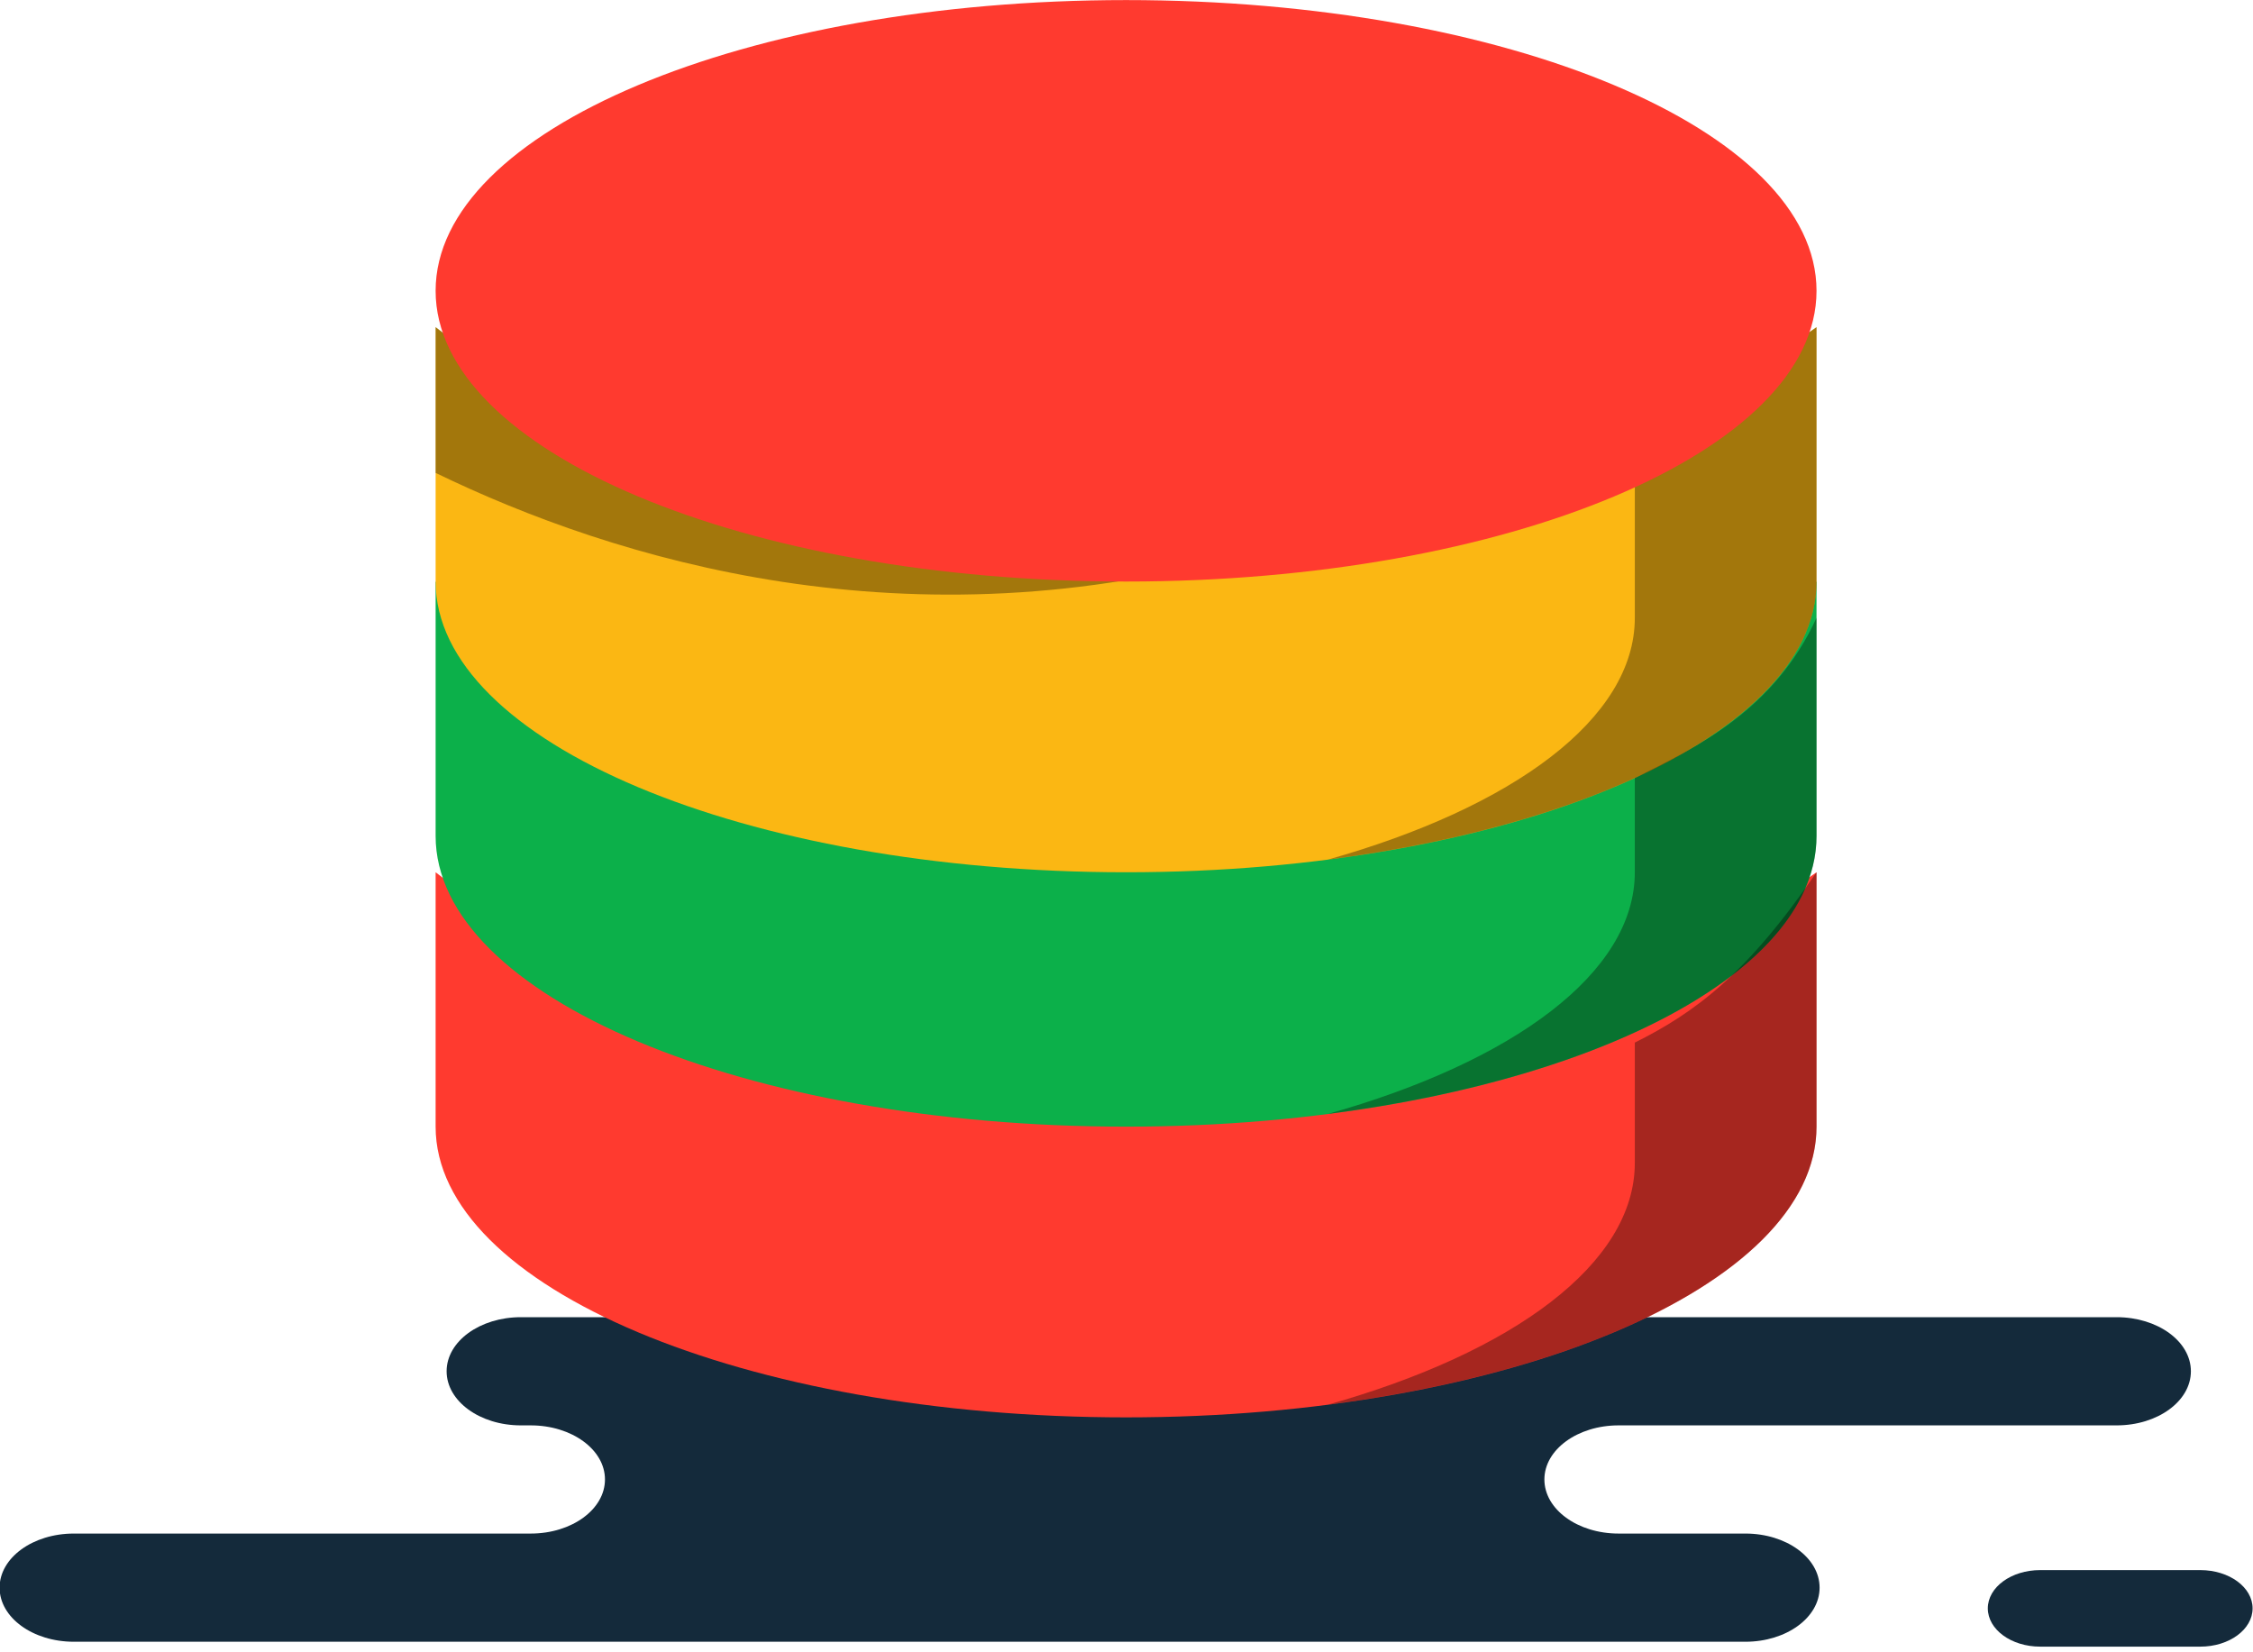 <svg xmlns="http://www.w3.org/2000/svg" xmlns:xlink="http://www.w3.org/1999/xlink" preserveAspectRatio="xMidYMid" width="60" height="44" viewBox="0 0 60 44">
  <defs>
    <style>

      .cls-3 {
        fill: #142a3b;
      }

      .cls-5 {
        fill: #ff3a2f;
      }

      .cls-6 {
        fill: #0cb04a;
      }

      .cls-7 {
        fill: #fbb713;
      }

      .cls-8 {
        fill: #000000;
        opacity: 0.35;
      }
    </style>
  </defs>
  <g id="group-278svg">
    <path d="M19.532,35.076 C19.532,35.076 13.871,35.076 13.871,35.076 C12.780,35.076 11.894,35.720 11.894,36.516 C11.894,37.312 12.780,37.957 13.871,37.957 C13.871,37.957 14.135,37.957 14.135,37.957 C15.227,37.957 16.111,38.602 16.111,39.397 C16.111,40.193 15.227,40.838 14.135,40.838 C14.135,40.838 1.966,40.838 1.966,40.838 C0.874,40.838 -0.011,41.483 -0.011,42.279 C-0.011,43.075 0.874,43.719 1.966,43.719 C1.966,43.719 16.590,43.719 16.590,43.719 C16.590,43.719 46.482,43.719 46.482,43.719 C47.573,43.719 48.458,43.075 48.458,42.279 C48.458,41.483 47.573,40.838 46.482,40.838 C46.482,40.838 43.104,40.838 43.104,40.838 C42.014,40.838 41.129,40.193 41.129,39.397 C41.129,38.602 42.014,37.957 43.104,37.957 C43.104,37.957 56.369,37.957 56.369,37.957 C57.461,37.957 58.346,37.312 58.346,36.516 C58.346,35.720 57.461,35.076 56.369,35.076 C56.369,35.076 55.380,35.076 55.380,35.076 C55.380,35.076 19.532,35.076 19.532,35.076 Z" id="path-1" class="cls-3" fill-rule="evenodd"/>
    <path d="M54.331,43.849 C53.562,43.849 52.938,43.393 52.938,42.830 C52.938,42.267 53.562,41.811 54.331,41.811 C54.331,41.811 58.597,41.811 58.597,41.811 C59.366,41.811 59.989,42.267 59.989,42.830 C59.989,43.393 59.366,43.849 58.597,43.849 C58.597,43.849 54.331,43.849 54.331,43.849 Z" id="path-2" class="cls-3" fill-rule="evenodd"/>
    <path d="M48.376,23.228 C48.376,23.228 48.376,30.002 48.376,30.002 C48.376,34.277 40.142,37.744 29.988,37.744 C19.835,37.744 11.601,34.277 11.601,30.002 C11.601,30.002 11.601,23.228 11.601,23.228 C11.601,23.228 28.802,37.099 48.376,23.228 Z" id="path-3" class="cls-5" fill-rule="evenodd"/>
    <path d="M48.376,15.486 C48.376,15.486 48.376,22.260 48.376,22.260 C48.376,26.535 40.142,30.002 29.988,30.002 C19.835,30.002 11.601,26.535 11.601,22.260 C11.601,22.260 11.601,15.486 11.601,15.486 C11.601,15.486 28.802,29.357 48.376,15.486 Z" id="path-4" class="cls-6" fill-rule="evenodd"/>
    <path d="M48.376,8.712 C48.376,8.712 48.376,15.486 48.376,15.486 C48.376,19.761 40.142,23.228 29.988,23.228 C19.835,23.228 11.601,19.761 11.601,15.486 C11.601,15.486 11.601,8.712 11.601,8.712 C11.601,8.712 28.802,22.582 48.376,8.712 Z" id="path-5" class="cls-7" fill-rule="evenodd"/>
    <path d="M43.537,27.764 C43.537,27.764 43.537,30.969 43.537,30.969 C43.537,33.653 40.292,36.016 35.367,37.405 C42.896,36.436 48.376,33.489 48.376,30.002 C48.376,30.002 48.376,23.228 48.376,23.228 C46.518,25.950 45.129,26.969 43.537,27.764 Z" id="path-6" class="cls-8" fill-rule="evenodd"/>
    <path d="M43.537,20.719 C43.537,20.719 43.537,23.228 43.537,23.228 C43.537,25.911 40.292,28.274 35.367,29.663 C42.896,28.695 48.376,25.747 48.376,22.260 C48.376,22.260 48.376,16.453 48.376,16.453 C47.244,18.933 45.129,19.924 43.537,20.719 Z" id="path-7" class="cls-8" fill-rule="evenodd"/>
    <path d="M33.348,14.686 C20.777,16.097 11.601,8.712 11.601,8.712 C11.601,8.712 11.601,12.593 11.601,12.593 C16.360,14.902 24.224,17.324 33.348,14.686 Z" id="path-8" class="cls-8" fill-rule="evenodd"/>
    <path d="M43.537,11.613 C43.537,11.613 43.537,16.453 43.537,16.453 C43.537,19.137 40.292,21.500 35.367,22.890 C42.896,21.920 48.376,18.973 48.376,15.486 C48.376,15.486 48.376,8.712 48.376,8.712 C46.743,9.869 45.129,10.817 43.537,11.613 Z" id="path-9" class="cls-8" fill-rule="evenodd"/>
    <path d="M48.376,7.744 C48.376,12.019 40.143,15.486 29.989,15.486 C19.836,15.486 11.601,12.019 11.601,7.744 C11.601,3.468 19.836,0.002 29.989,0.002 C40.143,0.002 48.376,3.468 48.376,7.744 Z" id="path-10" class="cls-5" fill-rule="evenodd"/>
  </g>
</svg>
